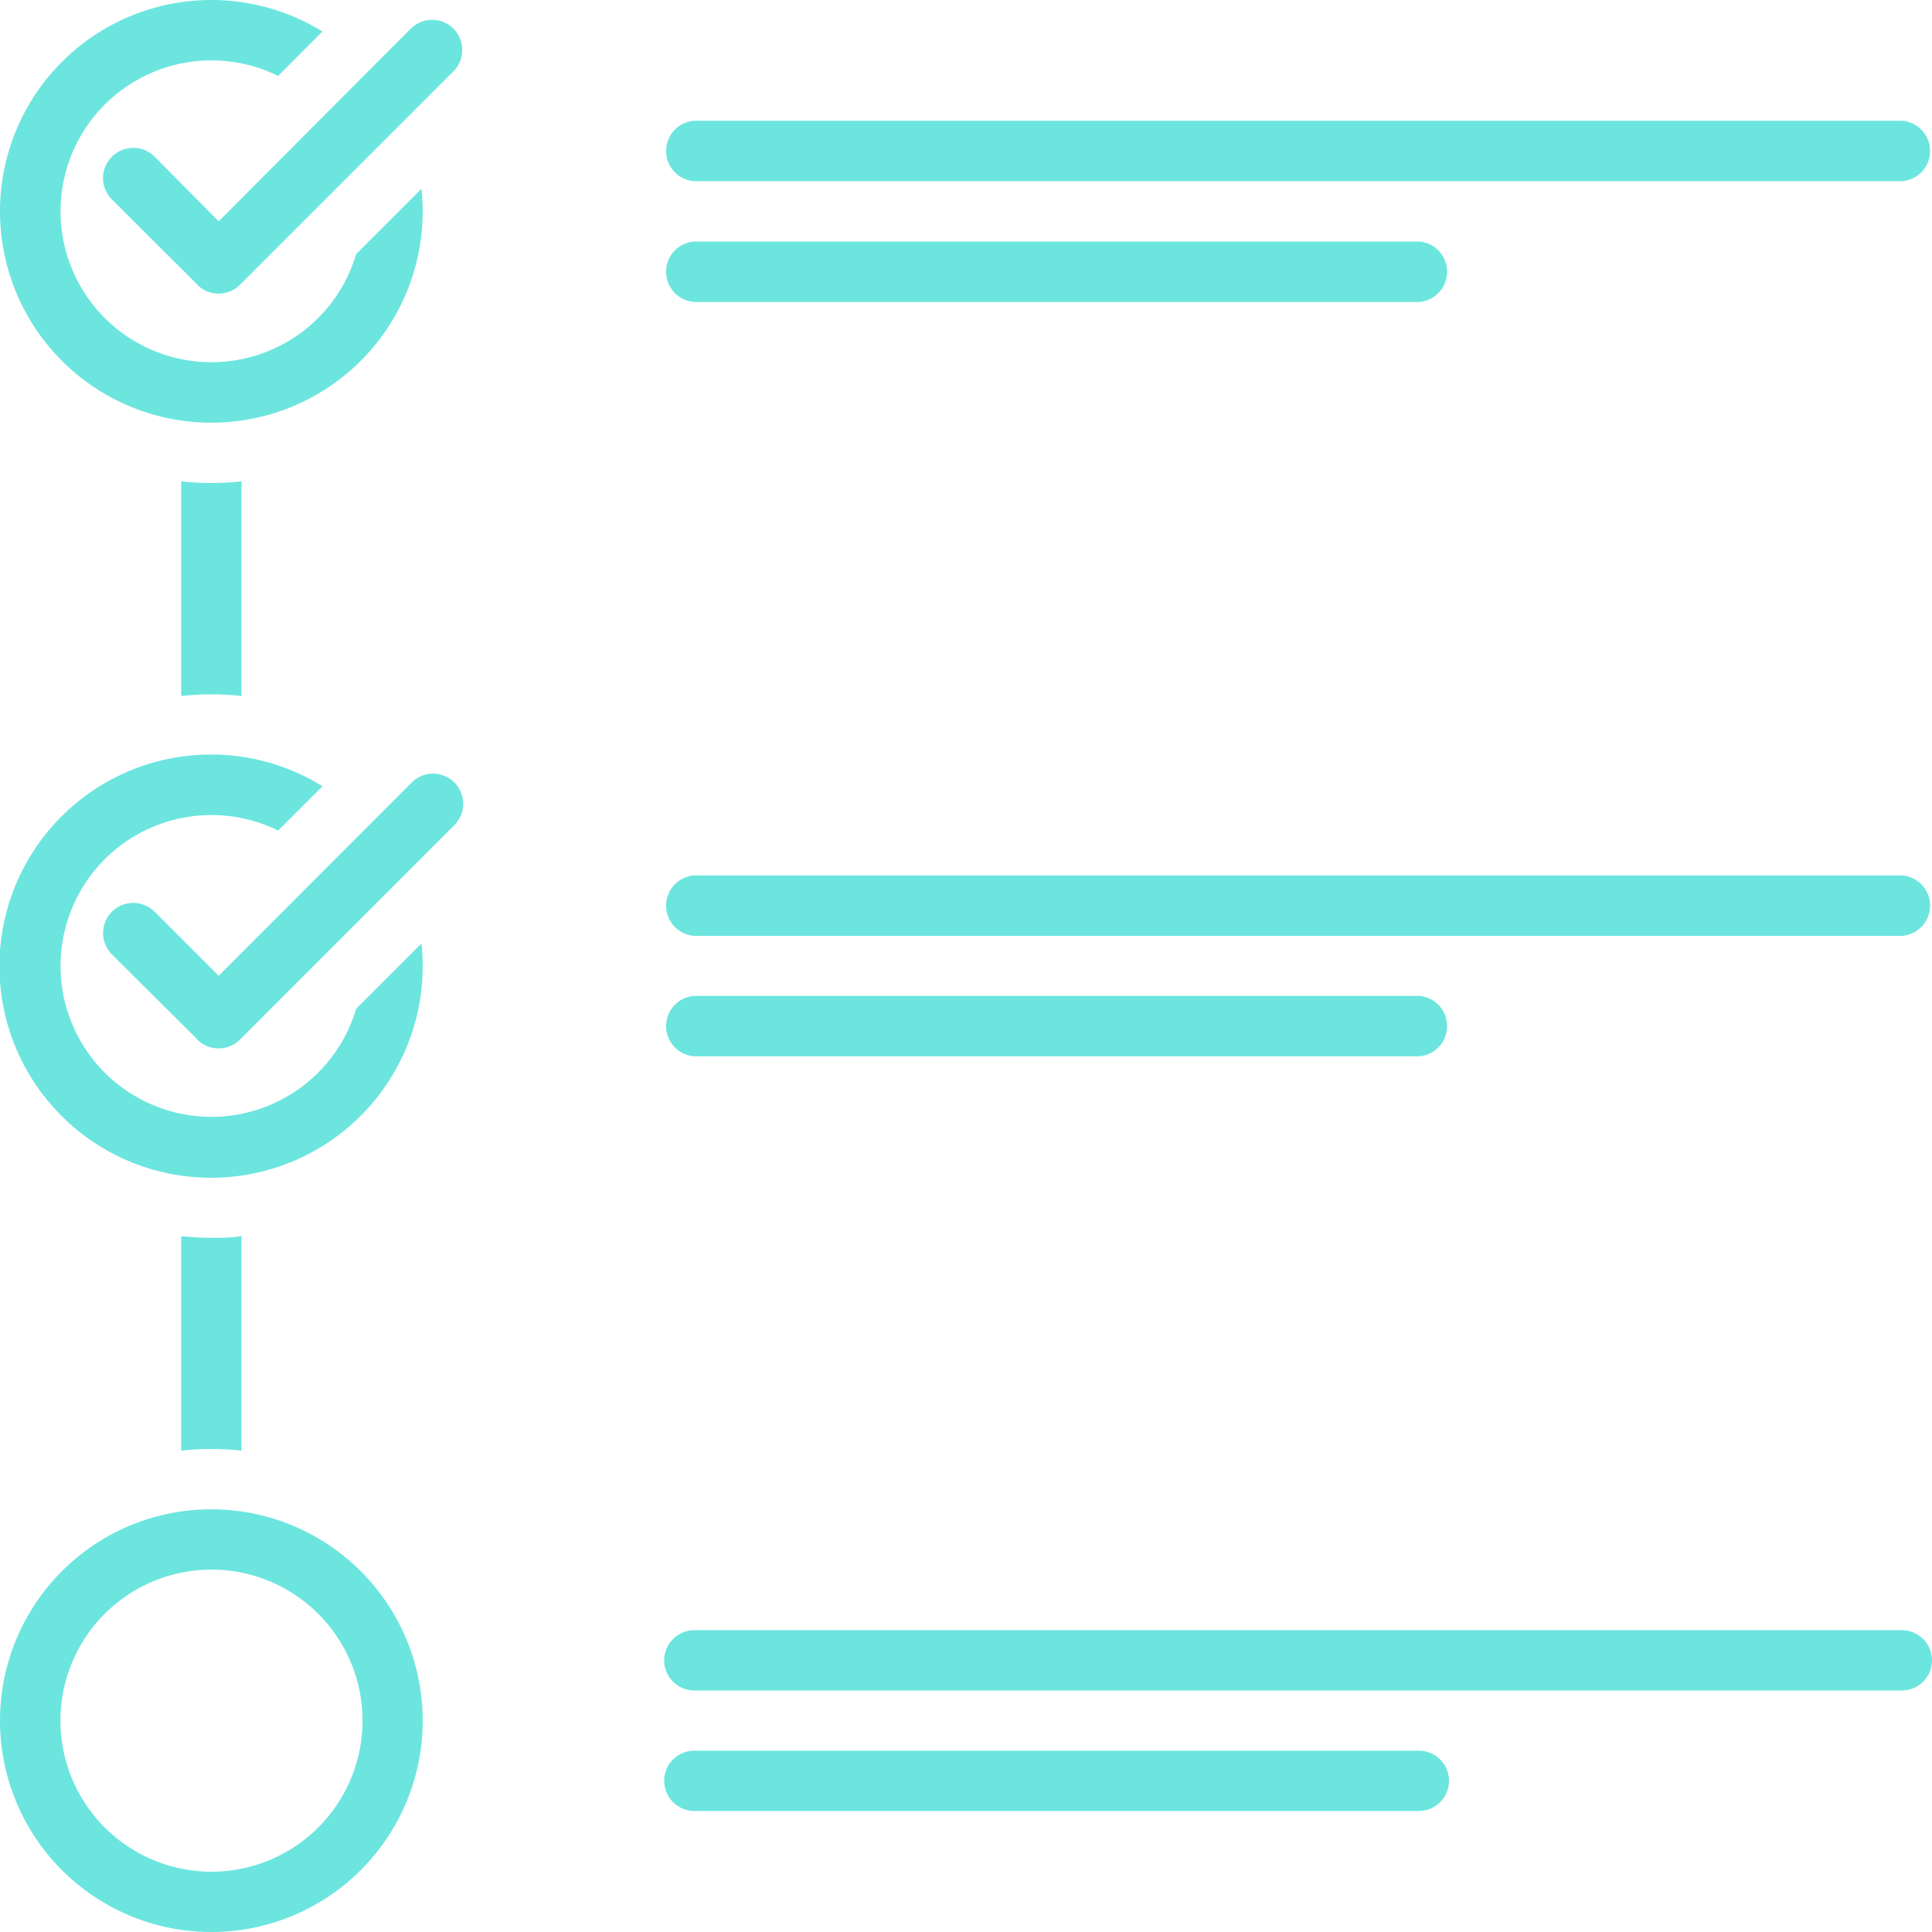 <svg id="Layer_1" data-name="Layer 1" xmlns="http://www.w3.org/2000/svg" viewBox="0 0 139.68 139.68"><defs><style>.cls-1{fill:#6ce5df;fill-rule:evenodd;}</style></defs><path class="cls-1" d="M23.31,56.85l-3.2,3.2a10.91,10.91,0,1,0,5.64,12.88l4.72-4.72a14.7,14.7,0,0,1,.09,1.63,15.3,15.3,0,1,1-7.25-13Zm0-54.57-3.2,3.21a10.91,10.91,0,1,0,5.64,12.88l4.72-4.72a14.57,14.57,0,0,1,.09,1.63,15.28,15.28,0,1,1-7.25-13ZM17.46,34.8V50.32a19.86,19.86,0,0,0-4.36,0V34.8a19.86,19.86,0,0,0,4.36,0Zm0,54.57v15.51a19.86,19.86,0,0,0-4.36,0V89.37c.71.07,1.44.12,2.18.12s1.46,0,2.18-.12Zm-2.18,50.31a15.28,15.28,0,1,1,15.28-15.27A15.28,15.28,0,0,1,15.28,139.68Zm0-4.36A10.92,10.92,0,1,0,4.37,124.41,10.92,10.92,0,0,0,15.28,135.32Zm-1-114.73L8.09,14.42a2.18,2.18,0,0,1,3.09-3.09L15.81,16,29.7,2.07a2.18,2.18,0,1,1,3.08,3.09L17.35,20.59A2.19,2.19,0,0,1,14.26,20.59Zm0,54.57L8.09,69a2.18,2.18,0,1,1,3.09-3.08l4.63,4.63L29.7,56.64a2.18,2.18,0,1,1,3.08,3.08L17.35,75.16A2.19,2.19,0,0,1,14.26,75.16ZM50.2,8.73h87.3a2.19,2.19,0,0,1,0,4.37H50.2a2.19,2.19,0,0,1,0-4.37Zm0,54.56h87.3a2.19,2.19,0,0,1,0,4.37H50.2a2.19,2.19,0,0,1,0-4.37Zm0,54.57h87.3a2.18,2.18,0,0,1,0,4.36H50.2a2.18,2.18,0,1,1,0-4.36Zm0-100.4h52.38a2.19,2.19,0,0,1,0,4.37H50.2a2.19,2.19,0,0,1,0-4.37ZM50.2,72h52.38a2.19,2.19,0,0,1,0,4.37H50.2a2.19,2.19,0,0,1,0-4.37Zm0,54.57h52.38a2.18,2.18,0,0,1,0,4.36H50.2a2.18,2.18,0,0,1,0-4.36Z"/></svg>